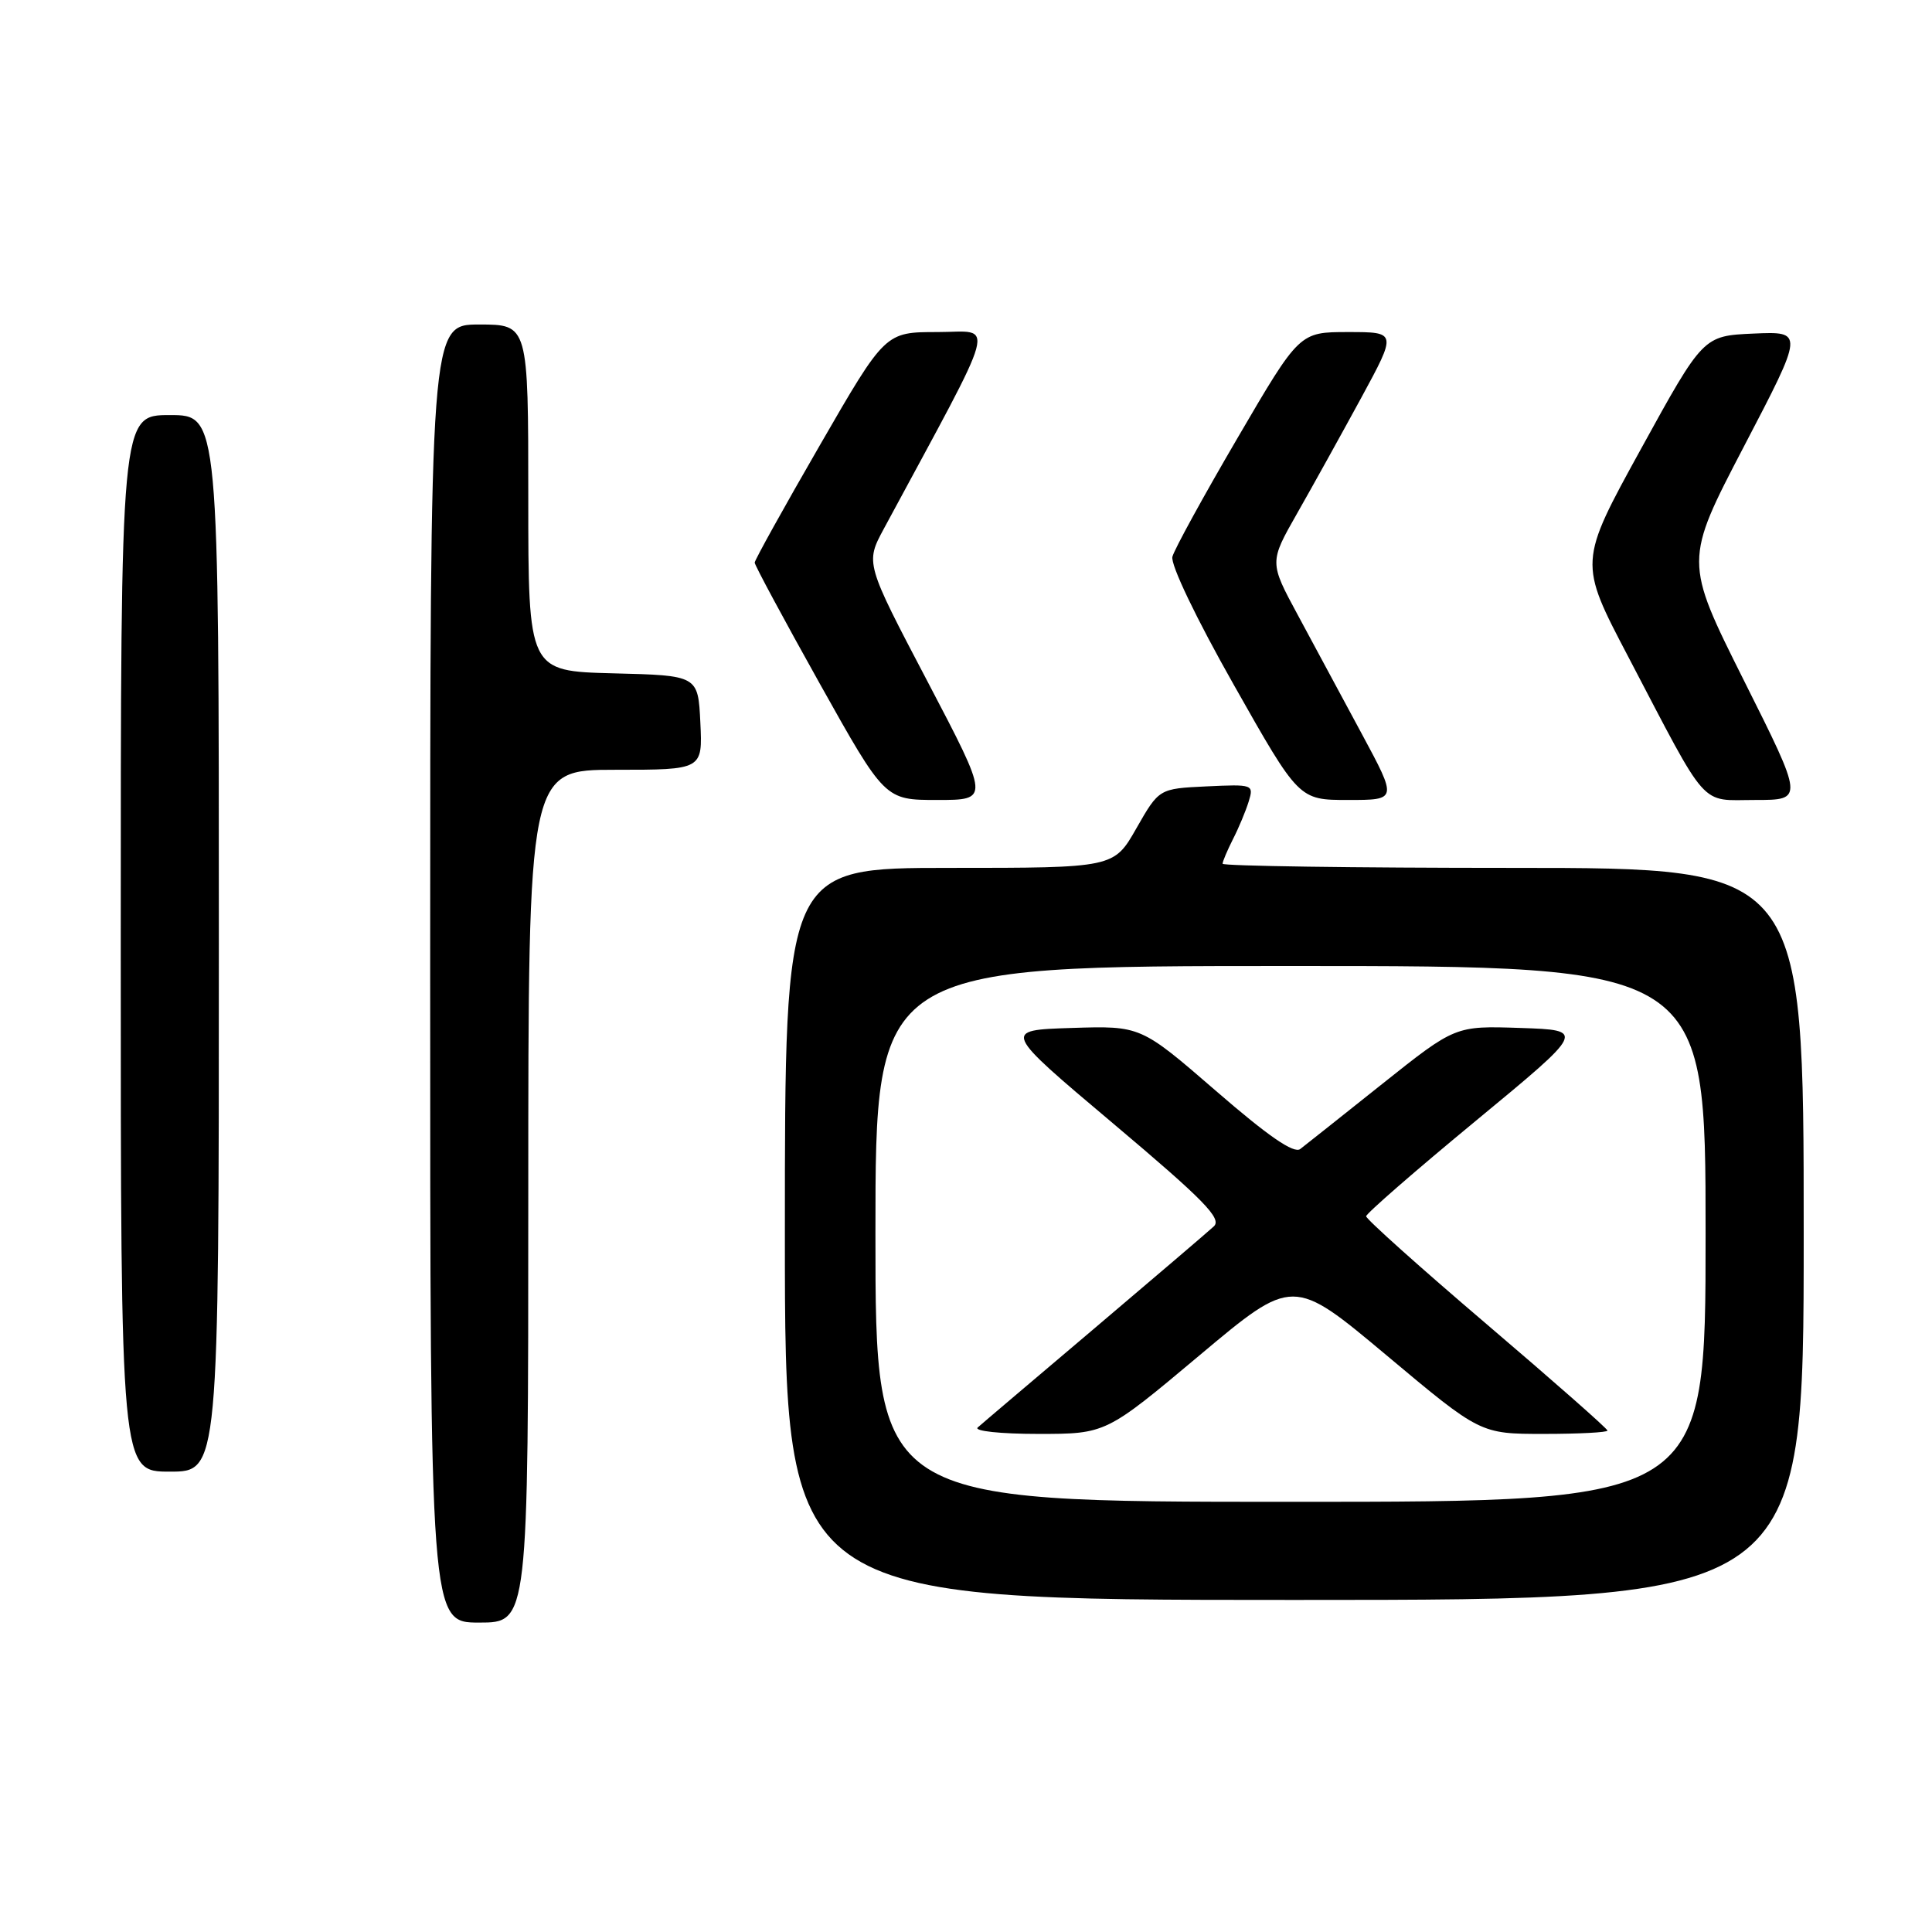 <?xml version="1.0" encoding="UTF-8" standalone="no"?>
<!DOCTYPE svg PUBLIC "-//W3C//DTD SVG 1.1//EN" "http://www.w3.org/Graphics/SVG/1.1/DTD/svg11.dtd" >
<svg xmlns="http://www.w3.org/2000/svg" xmlns:xlink="http://www.w3.org/1999/xlink" version="1.1" viewBox="0 0 256 256">
 <g >
 <path fill="currentColor"
d=" M 70.00 158.50 C 70.00 102.00 70.00 102.00 81.55 102.00 C 93.10 102.00 93.10 102.00 92.80 95.75 C 92.50 89.50 92.50 89.50 81.25 89.22 C 70.00 88.93 70.00 88.93 70.00 65.97 C 70.00 43.00 70.00 43.00 63.50 43.00 C 57.00 43.00 57.00 43.00 57.00 129.00 C 57.00 215.00 57.00 215.00 63.50 215.00 C 70.00 215.00 70.00 215.00 70.00 158.50 Z  M 239.00 163.50 C 239.00 115.00 239.00 115.00 200.50 115.00 C 179.32 115.00 162.00 114.75 162.00 114.45 C 162.00 114.15 162.62 112.69 163.37 111.20 C 164.13 109.72 165.07 107.47 165.46 106.20 C 166.15 103.95 166.03 103.91 159.87 104.20 C 153.58 104.50 153.58 104.50 150.58 109.75 C 147.59 115.00 147.59 115.00 125.80 115.00 C 104.00 115.00 104.00 115.00 104.00 163.50 C 104.00 212.00 104.00 212.00 171.50 212.00 C 239.00 212.00 239.00 212.00 239.00 163.50 Z  M 29.00 125.00 C 29.00 55.00 29.00 55.00 22.50 55.00 C 16.00 55.00 16.00 55.00 16.00 125.00 C 16.00 195.00 16.00 195.00 22.50 195.00 C 29.00 195.00 29.00 195.00 29.00 125.00 Z  M 122.90 90.30 C 114.66 74.61 114.66 74.61 117.12 70.05 C 132.60 41.34 131.87 44.00 124.22 44.00 C 117.29 44.00 117.29 44.00 108.65 58.97 C 103.89 67.21 100.00 74.22 100.00 74.55 C 100.00 74.89 103.88 82.10 108.62 90.58 C 117.25 106.00 117.25 106.00 124.19 106.00 C 131.13 106.00 131.13 106.00 122.90 90.30 Z  M 180.45 97.25 C 177.86 92.44 174.04 85.35 171.97 81.50 C 168.19 74.50 168.19 74.50 171.89 68.00 C 173.93 64.42 177.73 57.56 180.35 52.75 C 185.10 44.00 185.10 44.00 178.64 44.00 C 172.18 44.00 172.18 44.00 164.00 58.00 C 159.49 65.71 155.60 72.80 155.35 73.77 C 155.08 74.80 158.50 81.94 163.50 90.77 C 172.11 106.00 172.11 106.00 178.64 106.00 C 185.16 106.00 185.16 106.00 180.45 97.25 Z  M 231.08 90.17 C 223.16 74.34 223.16 74.34 231.10 59.12 C 239.04 43.91 239.04 43.91 232.36 44.20 C 225.68 44.50 225.68 44.50 217.43 59.50 C 209.18 74.50 209.18 74.50 215.74 87.00 C 226.51 107.57 225.12 106.00 232.59 106.00 C 239.01 106.00 239.01 106.00 231.08 90.17 Z  M 116.00 163.50 C 116.00 128.00 116.00 128.00 171.00 128.00 C 226.00 128.00 226.00 128.00 226.00 163.50 C 226.00 199.00 226.00 199.00 171.00 199.00 C 116.00 199.00 116.00 199.00 116.00 163.50 Z  M 158.93 179.60 C 171.32 169.20 171.32 169.20 183.74 179.60 C 196.15 190.00 196.15 190.00 204.57 190.00 C 209.21 190.00 213.00 189.80 213.00 189.56 C 213.00 189.31 205.80 182.97 197.00 175.47 C 188.20 167.97 181.01 161.53 181.02 161.16 C 181.03 160.80 187.57 155.10 195.57 148.50 C 210.10 136.50 210.10 136.50 201.46 136.21 C 192.83 135.92 192.83 135.92 183.16 143.62 C 177.85 147.85 172.96 151.74 172.29 152.25 C 171.45 152.90 168.04 150.55 161.12 144.55 C 151.15 135.92 151.15 135.92 141.99 136.21 C 132.82 136.50 132.82 136.50 147.50 148.87 C 159.54 159.02 161.94 161.47 160.84 162.50 C 160.10 163.19 152.97 169.27 145.00 176.03 C 137.03 182.78 130.07 188.68 129.55 189.15 C 129.02 189.62 132.56 190.00 137.56 190.00 C 146.53 190.00 146.53 190.00 158.93 179.60 Z "/>
</g>
</svg>